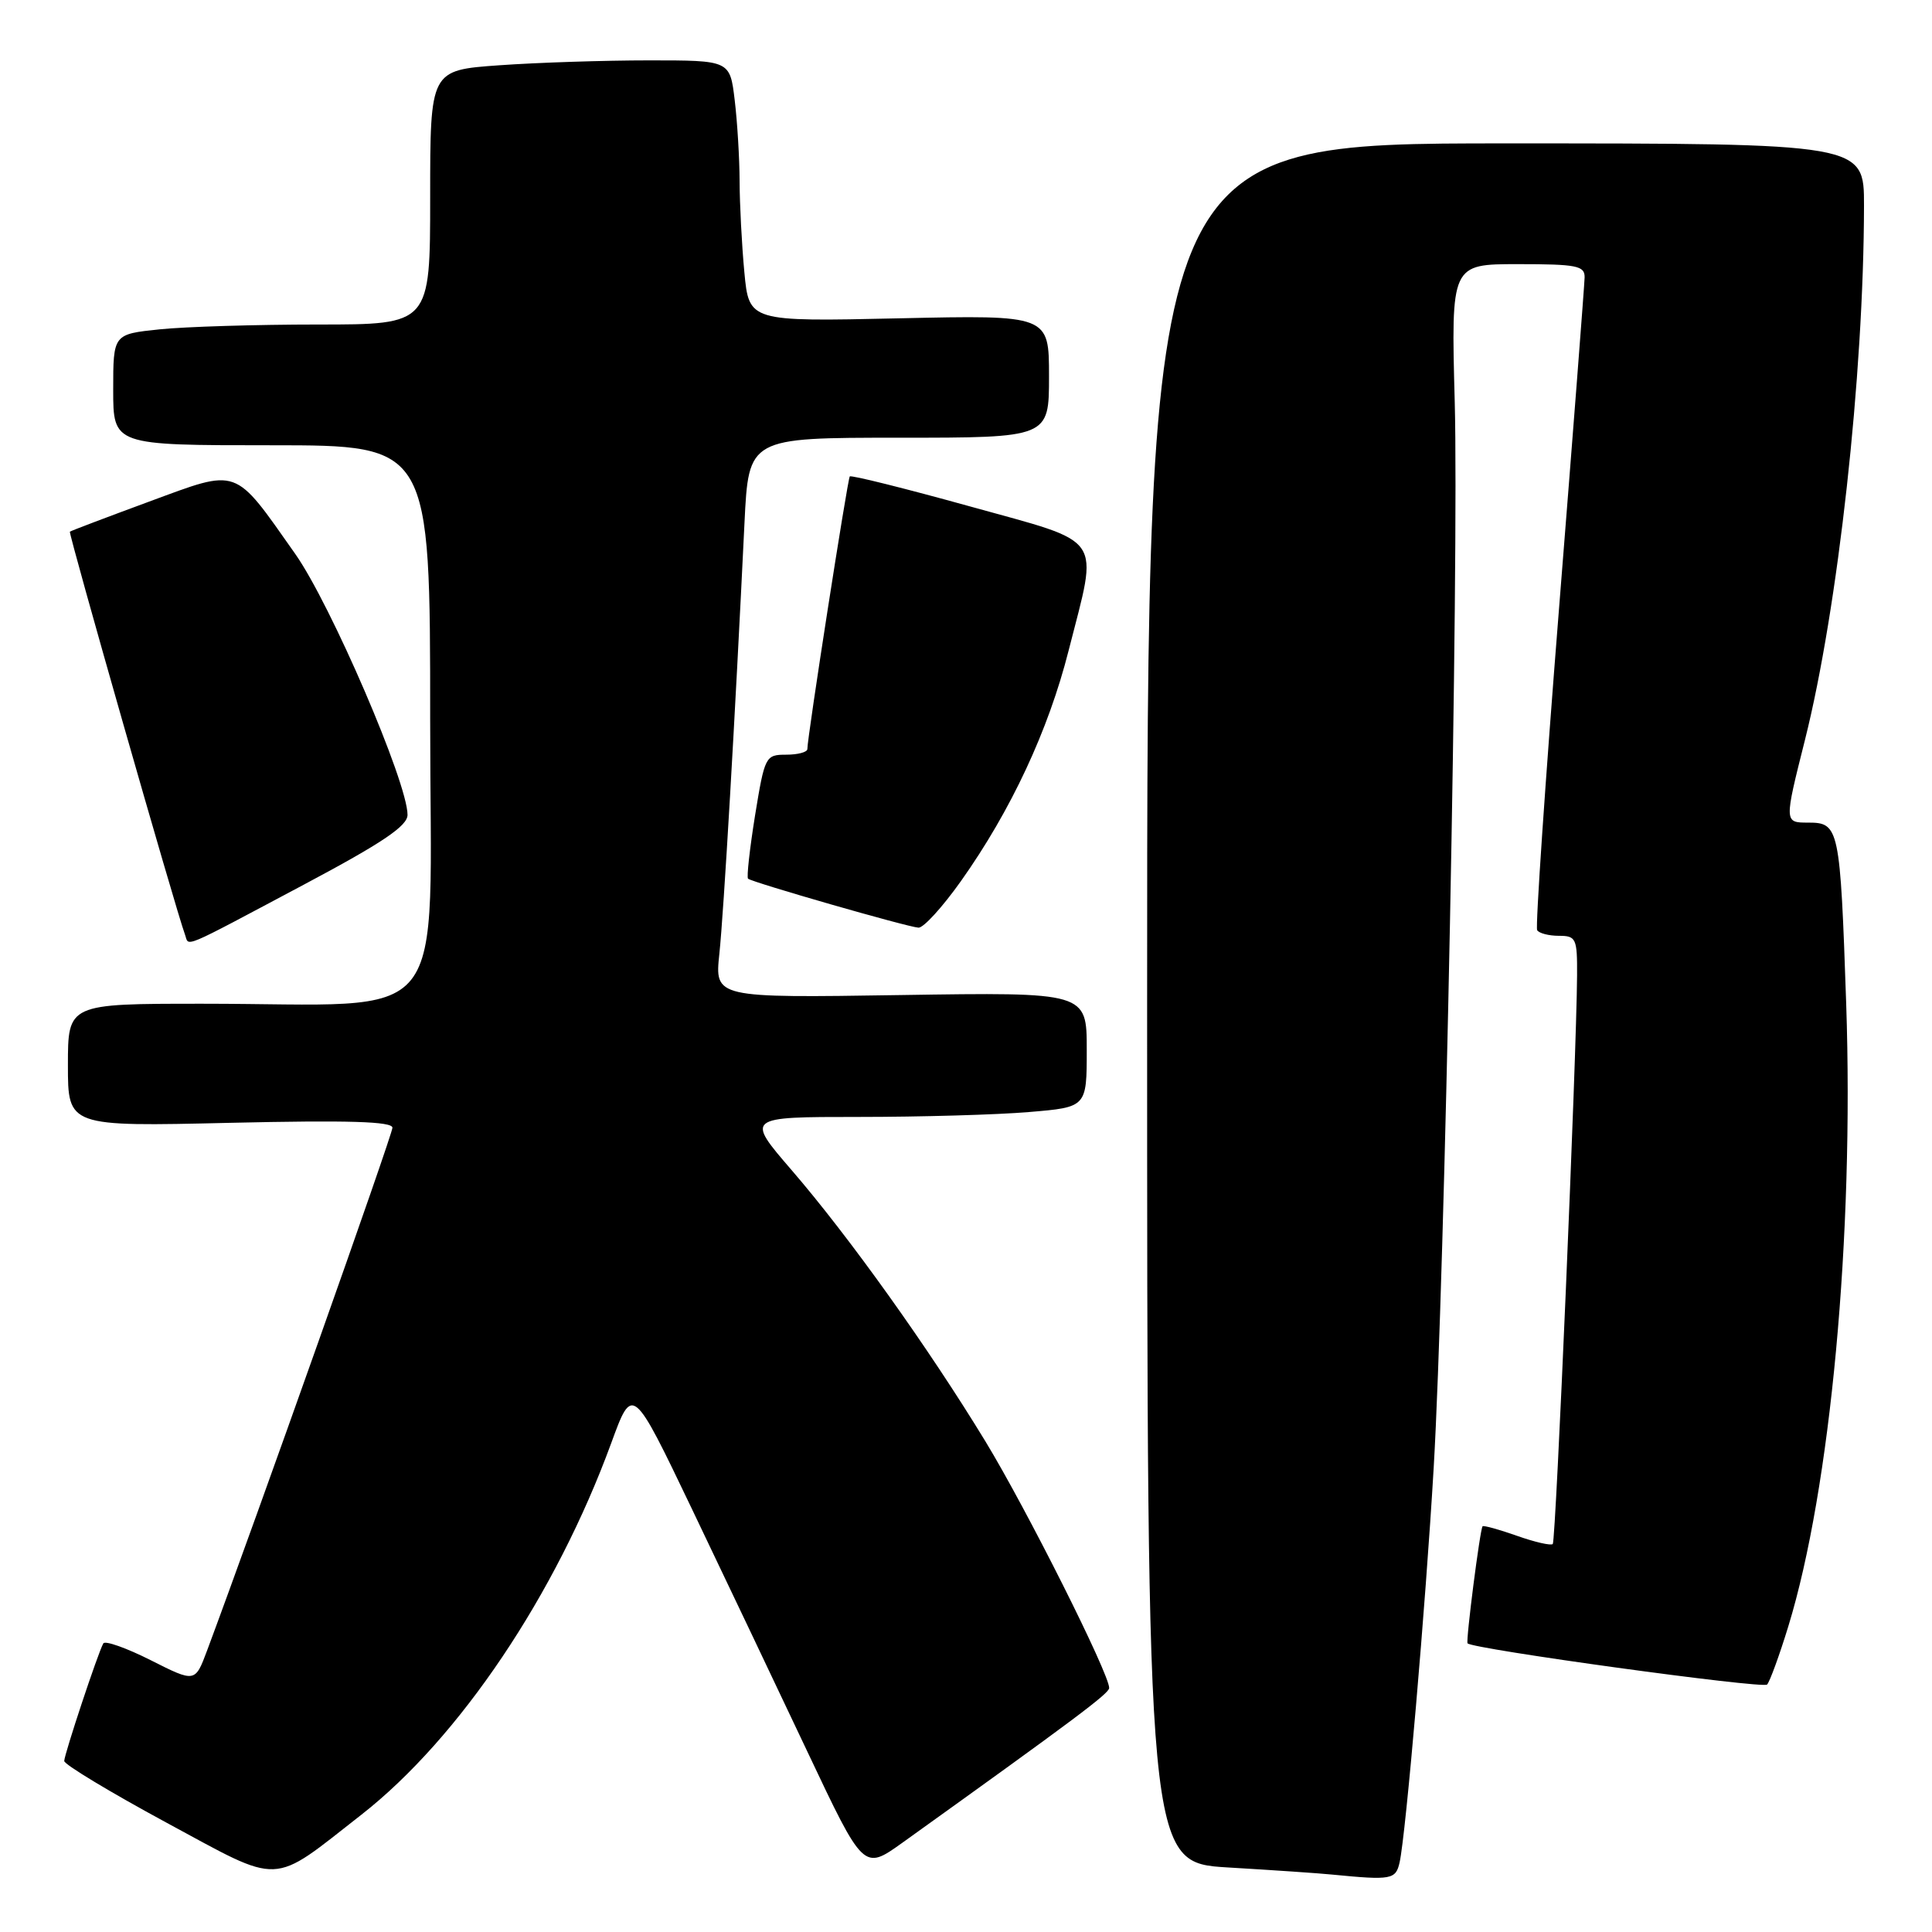 <?xml version="1.0" encoding="UTF-8" standalone="no"?>
<!DOCTYPE svg PUBLIC "-//W3C//DTD SVG 1.1//EN" "http://www.w3.org/Graphics/SVG/1.1/DTD/svg11.dtd" >
<svg xmlns="http://www.w3.org/2000/svg" xmlns:xlink="http://www.w3.org/1999/xlink" version="1.1" viewBox="0 0 256 256">
 <g >
 <path fill="currentColor"
d=" M 47.91 240.44 C 60.88 230.28 73.64 211.30 80.99 191.22 C 83.81 183.50 83.81 183.50 91.71 200.00 C 96.05 209.07 102.94 223.55 107.02 232.18 C 114.43 247.85 114.43 247.85 119.56 244.18 C 142.54 227.70 146.95 224.40 146.97 223.67 C 147.03 221.88 136.03 199.96 130.58 191.00 C 123.05 178.63 112.48 163.83 104.88 155.03 C 98.82 148.00 98.82 148.00 113.76 148.00 C 121.98 148.00 132.14 147.71 136.35 147.35 C 144.00 146.71 144.00 146.71 144.00 139.09 C 144.00 131.47 144.00 131.47 119.35 131.85 C 94.70 132.23 94.70 132.23 95.32 126.37 C 95.90 120.89 97.40 95.19 98.65 69.25 C 99.20 58.00 99.20 58.00 119.10 58.00 C 139.00 58.00 139.00 58.00 139.00 49.87 C 139.00 41.74 139.00 41.74 119.13 42.18 C 99.25 42.62 99.25 42.62 98.63 36.06 C 98.29 32.45 98.01 27.02 98.00 24.00 C 97.99 20.98 97.70 16.14 97.35 13.25 C 96.72 8.00 96.72 8.00 86.01 8.00 C 80.13 8.00 71.19 8.29 66.15 8.65 C 57.00 9.30 57.00 9.30 57.00 26.15 C 57.00 43.00 57.00 43.00 42.15 43.00 C 33.98 43.00 24.53 43.29 21.15 43.64 C 15.00 44.28 15.00 44.28 15.00 51.64 C 15.00 59.00 15.00 59.00 36.00 59.00 C 57.00 59.00 57.00 59.00 57.00 95.36 C 57.00 137.12 60.30 133.00 26.85 133.00 C 9.00 133.00 9.00 133.00 9.00 141.14 C 9.00 149.28 9.00 149.28 30.50 148.78 C 46.20 148.42 52.00 148.60 52.00 149.43 C 52.00 150.34 34.01 201.09 27.43 218.73 C 25.85 222.95 25.85 222.95 19.98 219.99 C 16.75 218.36 13.92 217.36 13.69 217.76 C 12.99 218.98 8.53 232.43 8.51 233.34 C 8.51 233.80 14.57 237.46 22.00 241.48 C 37.56 249.88 35.74 249.95 47.91 240.44 Z  M 185.46 246.75 C 186.28 243.06 188.90 212.74 189.97 194.50 C 191.44 169.43 193.32 74.34 192.76 53.25 C 192.27 35.00 192.27 35.00 201.13 35.00 C 208.92 35.00 210.00 35.21 209.97 36.75 C 209.95 37.71 208.43 57.40 206.59 80.50 C 204.75 103.60 203.44 122.84 203.68 123.25 C 203.92 123.66 205.22 124.00 206.56 124.00 C 208.84 124.00 209.00 124.34 208.97 129.25 C 208.90 140.08 206.16 204.17 205.75 204.59 C 205.51 204.83 203.37 204.34 201.00 203.50 C 198.63 202.66 196.58 202.10 196.45 202.24 C 196.11 202.61 194.21 217.45 194.46 217.75 C 195.08 218.50 233.59 223.80 234.15 223.21 C 234.51 222.82 235.78 219.35 236.96 215.50 C 242.56 197.24 245.67 163.74 244.63 133.00 C 243.83 109.62 243.70 109.00 239.59 109.00 C 236.41 109.00 236.41 109.00 239.17 98.03 C 243.55 80.57 246.96 49.72 246.99 27.25 C 247.00 19.00 247.00 19.00 199.50 19.00 C 152.00 19.00 152.00 19.00 152.00 132.90 C 152.00 246.81 152.00 246.81 162.75 247.45 C 168.66 247.80 174.85 248.22 176.50 248.39 C 184.40 249.16 184.95 249.06 185.46 246.75 Z  M 40.28 117.21 C 50.70 111.67 54.00 109.44 54.00 107.97 C 54.00 103.69 43.84 80.09 39.11 73.38 C 30.91 61.74 31.76 62.05 19.75 66.47 C 14.11 68.55 9.39 70.34 9.26 70.45 C 9.04 70.63 23.33 120.67 24.51 123.83 C 25.10 125.44 23.63 126.06 40.28 117.21 Z  M 127.33 116.75 C 133.94 107.43 138.92 96.78 141.60 86.19 C 145.55 70.64 146.57 72.12 128.45 67.08 C 119.90 64.71 112.77 62.93 112.60 63.13 C 112.30 63.51 106.95 97.87 106.98 99.25 C 106.99 99.66 105.73 100.00 104.18 100.00 C 101.43 100.00 101.33 100.20 100.05 108.04 C 99.34 112.46 98.92 116.24 99.12 116.43 C 99.65 116.91 120.22 122.83 121.70 122.92 C 122.36 122.97 124.89 120.19 127.33 116.75 Z "/>
</g>
</svg>